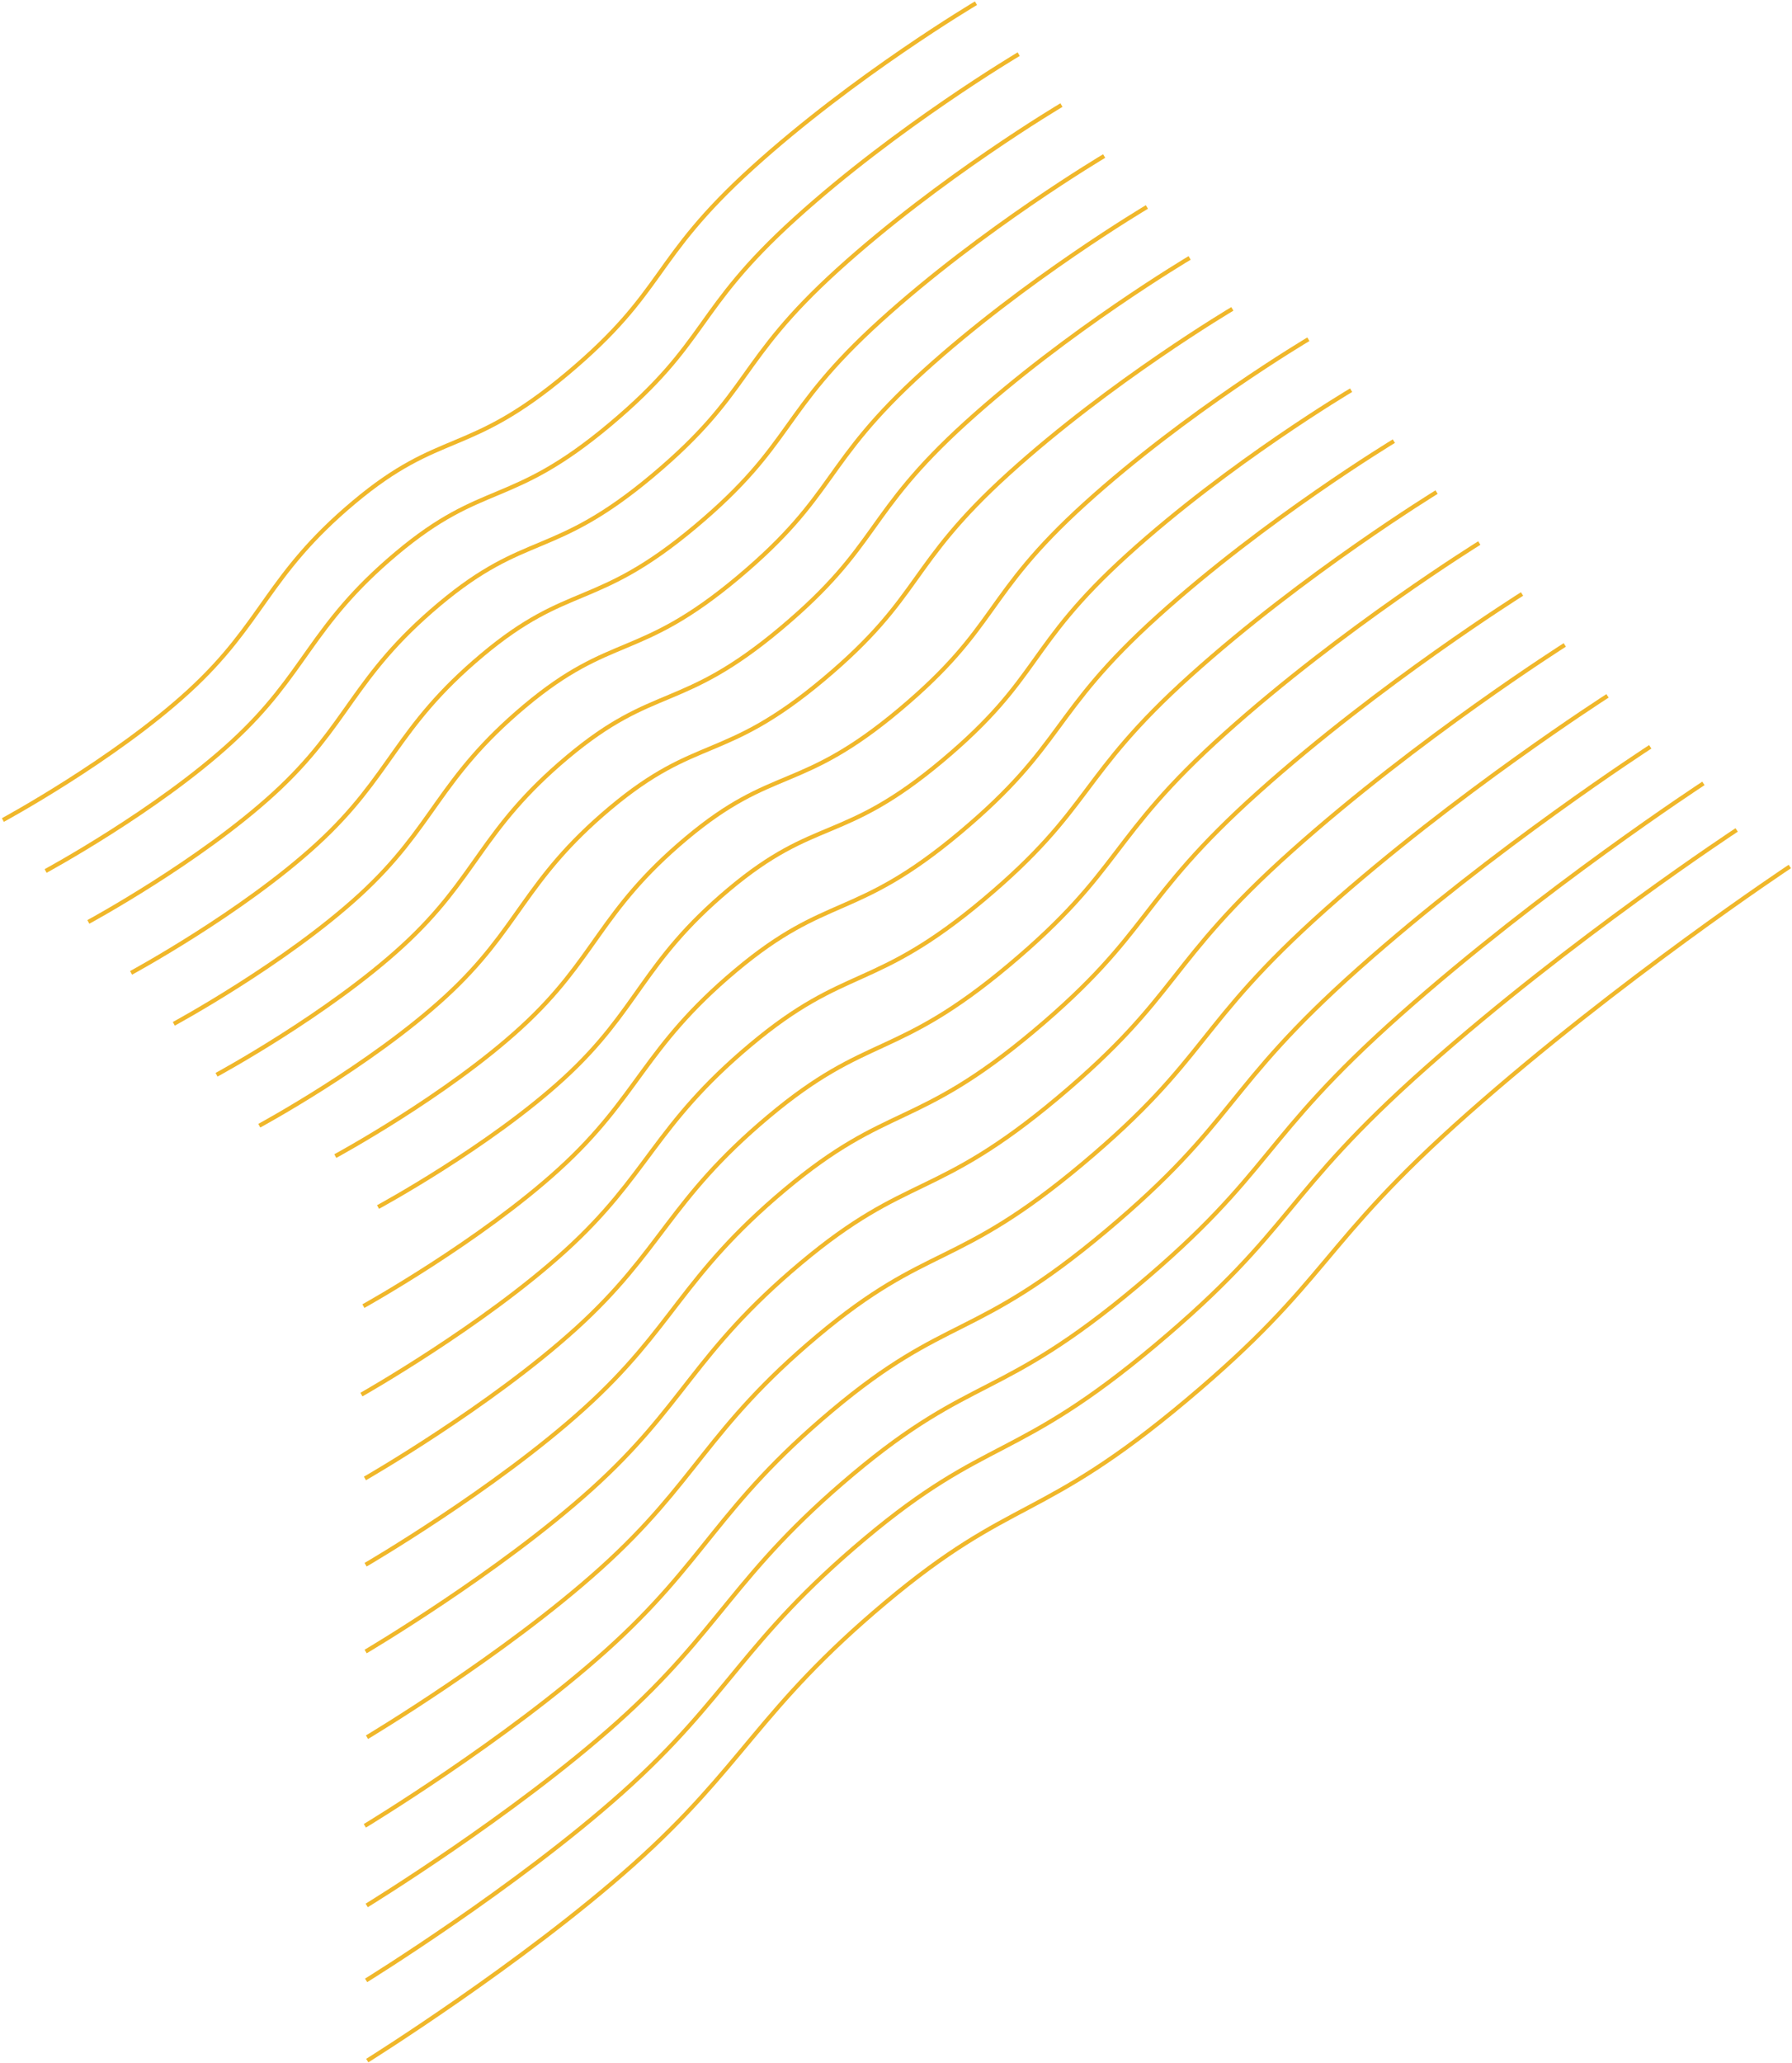 <svg xmlns="http://www.w3.org/2000/svg" width="863" height="993" viewBox="0 0 863 993"><g><g><g><path fill="none" stroke="#f0b72a" stroke-miterlimit="20" stroke-width="2" d="M1.383 394.765v0s53.391-28.882 89.526-61.983c36.136-33.101 37.428-55.664 79.446-90.921 42.018-35.258 54.806-21.729 102.802-62.003 47.996-40.273 39.97-54.512 89.183-99.092C411.553 36.187 470.01 1.542 470.01 1.542v0"/></g><g><path fill="none" stroke="#f0b72a" stroke-miterlimit="20" stroke-width="2" d="M21.963 419.291v0s53.39-28.882 89.526-61.983c36.136-33.101 37.428-55.664 79.446-90.921 42.018-35.258 54.805-21.729 102.802-62.002 47.996-40.274 39.97-54.513 89.183-99.093 49.213-44.579 107.67-79.224 107.67-79.224v0"/></g><g><path fill="none" stroke="#f0b72a" stroke-miterlimit="20" stroke-width="2" d="M42.543 443.817v0s53.39-28.882 89.526-61.983c36.135-33.101 37.427-55.664 79.446-90.921 42.018-35.258 54.805-21.729 102.802-62.002 47.996-40.274 39.97-54.513 89.183-99.092 49.213-44.58 107.67-79.225 107.67-79.225v0"/></g><g><path fill="none" stroke="#f0b72a" stroke-miterlimit="20" stroke-width="2" d="M63.123 468.343v0s53.39-28.882 89.526-61.983c36.135-33.101 37.427-55.664 79.446-90.921 42.018-35.258 54.805-21.729 102.802-62.002 47.996-40.274 39.97-54.513 89.183-99.092 49.213-44.58 107.67-79.225 107.67-79.225v0"/></g><g><path fill="none" stroke="#f0b72a" stroke-miterlimit="20" stroke-width="2" d="M83.703 492.87v0s53.39-28.882 89.526-61.984c36.135-33.101 37.427-55.664 79.446-90.921 42.018-35.258 54.805-21.729 102.801-62.002 47.997-40.274 39.97-54.513 89.184-99.092 49.213-44.58 107.67-79.225 107.67-79.225v0"/></g><g><path fill="none" stroke="#f0b72a" stroke-miterlimit="20" stroke-width="2" d="M104.283 517.396v0s53.39-28.882 89.526-61.983c36.135-33.102 37.427-55.664 79.445-90.922 42.019-35.257 54.806-21.728 102.802-62.002 47.997-40.274 39.97-54.513 89.184-99.092 49.213-44.58 107.67-79.225 107.67-79.225v0"/></g><g><path fill="none" stroke="#f0b72a" stroke-miterlimit="20" stroke-width="2" d="M124.863 541.922v0s53.39-28.882 89.526-61.983c36.135-33.102 37.427-55.664 79.445-90.922 42.019-35.257 54.806-21.728 102.802-62.002 47.997-40.274 39.97-54.513 89.184-99.092 49.213-44.58 107.67-79.225 107.67-79.225v0"/></g></g><g><g><path fill="none" stroke="#f0b72a" stroke-miterlimit="20" stroke-width="2" d="M161.469 556.542v0s53.39-28.882 89.526-61.983c36.136-33.101 37.427-55.664 79.446-90.922 42.018-35.257 54.805-21.728 102.802-62.002 47.996-40.273 39.97-54.513 89.183-99.092 49.213-44.58 107.67-79.225 107.67-79.225v0"/></g><g><path fill="none" stroke="#f0b72a" stroke-miterlimit="20" stroke-width="2" d="M182.049 581.068v0s53.39-28.882 89.526-61.983c36.135-33.101 37.427-55.664 79.446-90.921 42.018-35.258 54.805-21.73 102.802-62.003 47.996-40.273 39.97-54.513 89.183-99.092 49.213-44.579 107.67-79.225 107.67-79.225v0"/></g><g><path fill="none" stroke="#f0b72a" stroke-miterlimit="20" stroke-width="2" d="M175.005 628.773v0s56.076-31.135 94.422-66.091c38.346-34.956 40.338-58.106 84.833-95.442 44.495-37.336 57.332-23.848 108.157-66.496 50.826-42.647 42.935-57 95.145-104.094 52.21-47.093 113.693-84.28 113.693-84.28v0"/></g><g><path fill="none" stroke="#f0b72a" stroke-miterlimit="20" stroke-width="2" d="M174.061 671.36v0s58.169-32.89 98.237-69.292c40.069-36.402 42.605-60.01 89.03-98.964 46.425-38.955 59.301-25.5 112.33-69.998 53.03-44.497 45.246-58.94 99.79-107.991 54.544-49.053 118.387-88.218 118.387-88.218v0"/></g><g><path fill="none" stroke="#f0b72a" stroke-miterlimit="20" stroke-width="2" d="M175.753 711.735v0s60.004-34.431 101.585-72.101c41.58-37.67 44.595-61.679 92.713-102.055 48.119-40.376 61.028-26.95 115.993-73.07 54.964-46.121 47.272-60.64 103.865-111.412 56.593-50.771 122.506-91.674 122.506-91.674v0"/></g><g><path fill="none" stroke="#f0b72a" stroke-miterlimit="20" stroke-width="2" d="M176.065 753.268v0s61.974-36.085 105.177-75.116c43.202-39.03 46.73-63.47 96.666-105.371 49.936-41.901 62.882-28.505 119.922-76.368 57.04-47.862 49.448-62.465 108.239-115.081 58.791-52.616 126.926-95.383 126.926-95.383v0"/></g><g><path fill="none" stroke="#f0b72a" stroke-miterlimit="20" stroke-width="2" d="M176.085 795.045v0s63.973-37.761 108.821-78.173 48.897-65.288 100.676-108.735c51.78-43.448 64.762-30.084 123.908-79.713 59.146-49.63 51.654-64.317 112.675-118.804 61.021-54.488 131.41-99.145 131.41-99.145v0"/></g><g><path fill="none" stroke="#f0b72a" stroke-miterlimit="20" stroke-width="2" d="M176.73 836.299v0s65.911-39.387 112.354-81.138c46.443-41.75 50.997-67.05 104.564-111.998 53.566-44.947 66.585-31.613 127.773-82.955 61.187-51.342 53.793-66.113 116.977-122.414C701.581 381.492 774.155 335 774.155 335v0"/></g><g><path fill="none" stroke="#f0b72a" stroke-miterlimit="20" stroke-width="2" d="M175.698 878.96v0s68.012-41.15 116.184-84.352c48.173-43.202 53.274-68.96 108.779-115.534 55.504-46.574 68.562-33.272 131.963-86.472 63.401-53.2 56.113-68.059 121.641-126.328 65.528-58.268 140.47-106.747 140.47-106.747v0"/></g><g><path fill="none" stroke="#f0b72a" stroke-miterlimit="20" stroke-width="2" d="M176.315 953.366v0s71.996-44.494 123.45-90.448c51.453-45.955 57.592-72.585 116.772-122.243 59.18-49.658 72.311-36.417 139.91-93.14 67.6-56.723 60.514-71.75 130.488-133.75 69.974-62 149.41-114.249 149.41-114.249v0"/></g><g><path fill="none" stroke="#f0b72a" stroke-miterlimit="20" stroke-width="2" d="M176.6 917.293v0s70.413-43.165 120.562-88.026c50.15-44.86 55.877-71.144 113.596-119.577 57.72-48.432 70.822-35.167 136.753-90.49 65.932-55.323 58.765-70.284 126.973-130.801C742.69 427.882 820.34 377.13 820.34 377.13v0"/></g><g><path fill="none" stroke="#f0b72a" stroke-miterlimit="20" stroke-width="2" d="M176.867 991.992v0s74.431-46.537 127.89-94.174c53.458-47.637 60.232-74.799 121.658-126.342 61.427-51.543 74.603-38.34 144.769-97.216 70.165-58.876 63.202-74.007 135.893-138.287C779.77 471.693 861.95 417.14 861.95 417.14v0"/></g></g></g></svg>